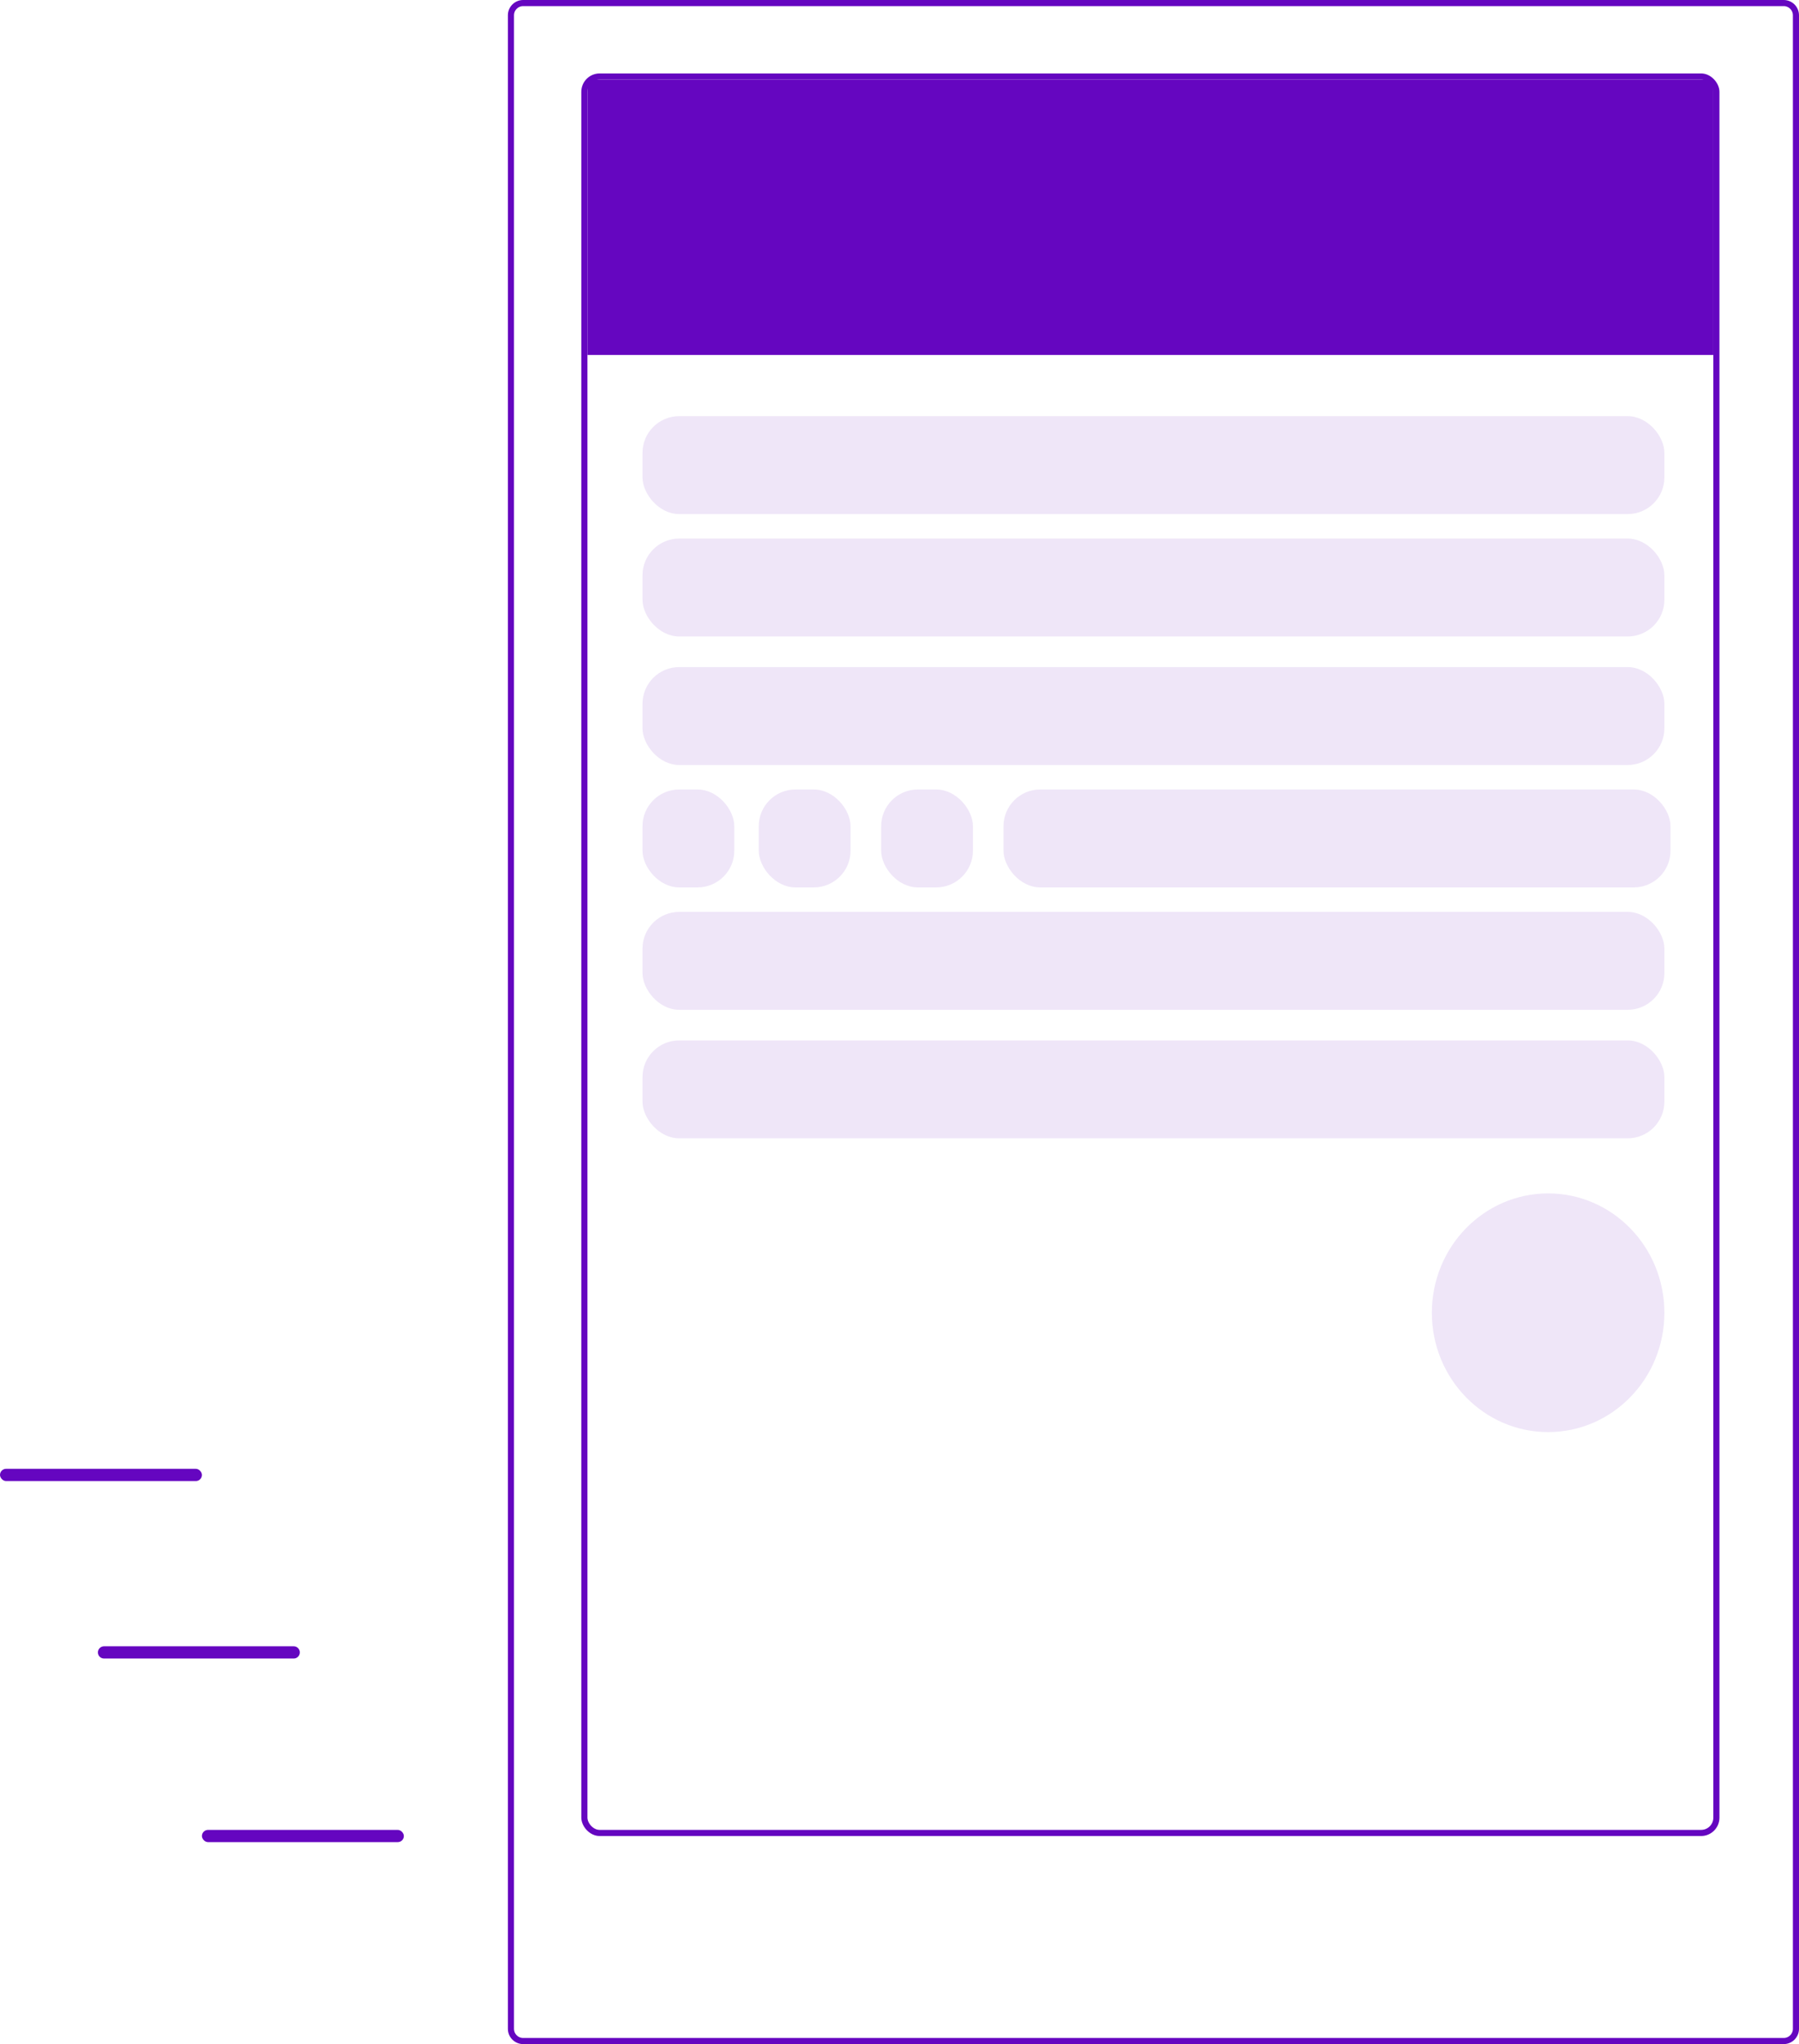 <?xml version="1.0" encoding="UTF-8"?>
<svg width="294px" height="334px" viewBox="0 0 294 334" version="1.1" xmlns="http://www.w3.org/2000/svg" xmlns:xlink="http://www.w3.org/1999/xlink">
    <!-- Generator: Sketch 51 (57462) - http://www.bohemiancoding.com/sketch -->
    <title>sangha-workbook</title>
    <desc>Created with Sketch.</desc>
    <defs></defs>
    <g id="sangha-workbook" stroke="none" stroke-width="1" fill="none" fill-rule="evenodd">
        <g id="Group">
            <path d="M85.5,0.5 C84.395,0.5 83.5,1.395 83.5,2.5 L83.5,331.5 C83.5,332.605 84.395,333.5 85.5,333.5 L291.5,333.5 C292.605,333.5 293.5,332.605 293.5,331.5 L293.5,2.5 C293.5,1.395 292.605,0.5 291.5,0.5 L85.5,0.5 Z" id="rectangle_externo" stroke="#6506C0"></path>
            <rect id="rectangle_interno" stroke="#6506C0" x="95.5" y="12.5" width="185" height="287" rx="2.5"></rect>
            <ellipse id="Oval" fill="#EFE6F8" cx="253" cy="214.5" rx="19" ry="19.5"></ellipse>
            <rect id="Rectangle-2" fill="#EFE6F8" x="105" y="68" width="167" height="16" rx="6"></rect>
            <rect id="Rectangle-2-Copy-2" fill="#EFE6F8" x="105" y="109" width="167" height="16" rx="6"></rect>
            <rect id="Rectangle-2-Copy-8" fill="#EFE6F8" x="164" y="129" width="109" height="16" rx="6"></rect>
            <rect id="Rectangle-2-Copy-4" fill="#EFE6F8" x="105" y="149" width="167" height="16" rx="6"></rect>
            <rect id="Rectangle-2-Copy" fill="#EFE6F8" x="105" y="88" width="167" height="16" rx="6"></rect>
            <rect id="Rectangle-2-Copy-3" fill="#EFE6F8" x="105" y="129" width="15" height="16" rx="6"></rect>
            <rect id="Rectangle-2-Copy-6" fill="#EFE6F8" x="124" y="129" width="15" height="16" rx="6"></rect>
            <rect id="Rectangle-2-Copy-7" fill="#EFE6F8" x="144" y="129" width="15" height="16" rx="6"></rect>
            <rect id="Rectangle-2-Copy-5" fill="#EFE6F8" x="105" y="170" width="167" height="16" rx="6"></rect>
            <rect id="Rectangle-4" fill="#6506C0" x="96" y="13" width="184" height="45"></rect>
            <rect id="Rectangle-5" fill="#6506C0" transform="translate(49.5, 300) rotate(-180) translate(-49.5, -300) " x="33" y="299" width="33" height="2" rx="1"></rect>
            <path d="M17,269 L48,269 C48.552,269 49,269.448 49,270 L49,270 C49,270.552 48.552,271 48,271 L17,271 C16.448,271 16,270.552 16,270 L16,270 C16,269.448 16.448,269 17,269 Z" id="Rectangle-5-Copy" fill="#6506C0" transform="translate(32.5, 270) rotate(-180) translate(-32.5, -270) "></path>
            <rect id="Rectangle-5-Copy-2" fill="#6506C0" transform="translate(16.5, 241) rotate(-180) translate(-16.5, -241) " x="0" y="240" width="33" height="2" rx="1"></rect>
        </g>
    </g>
</svg>